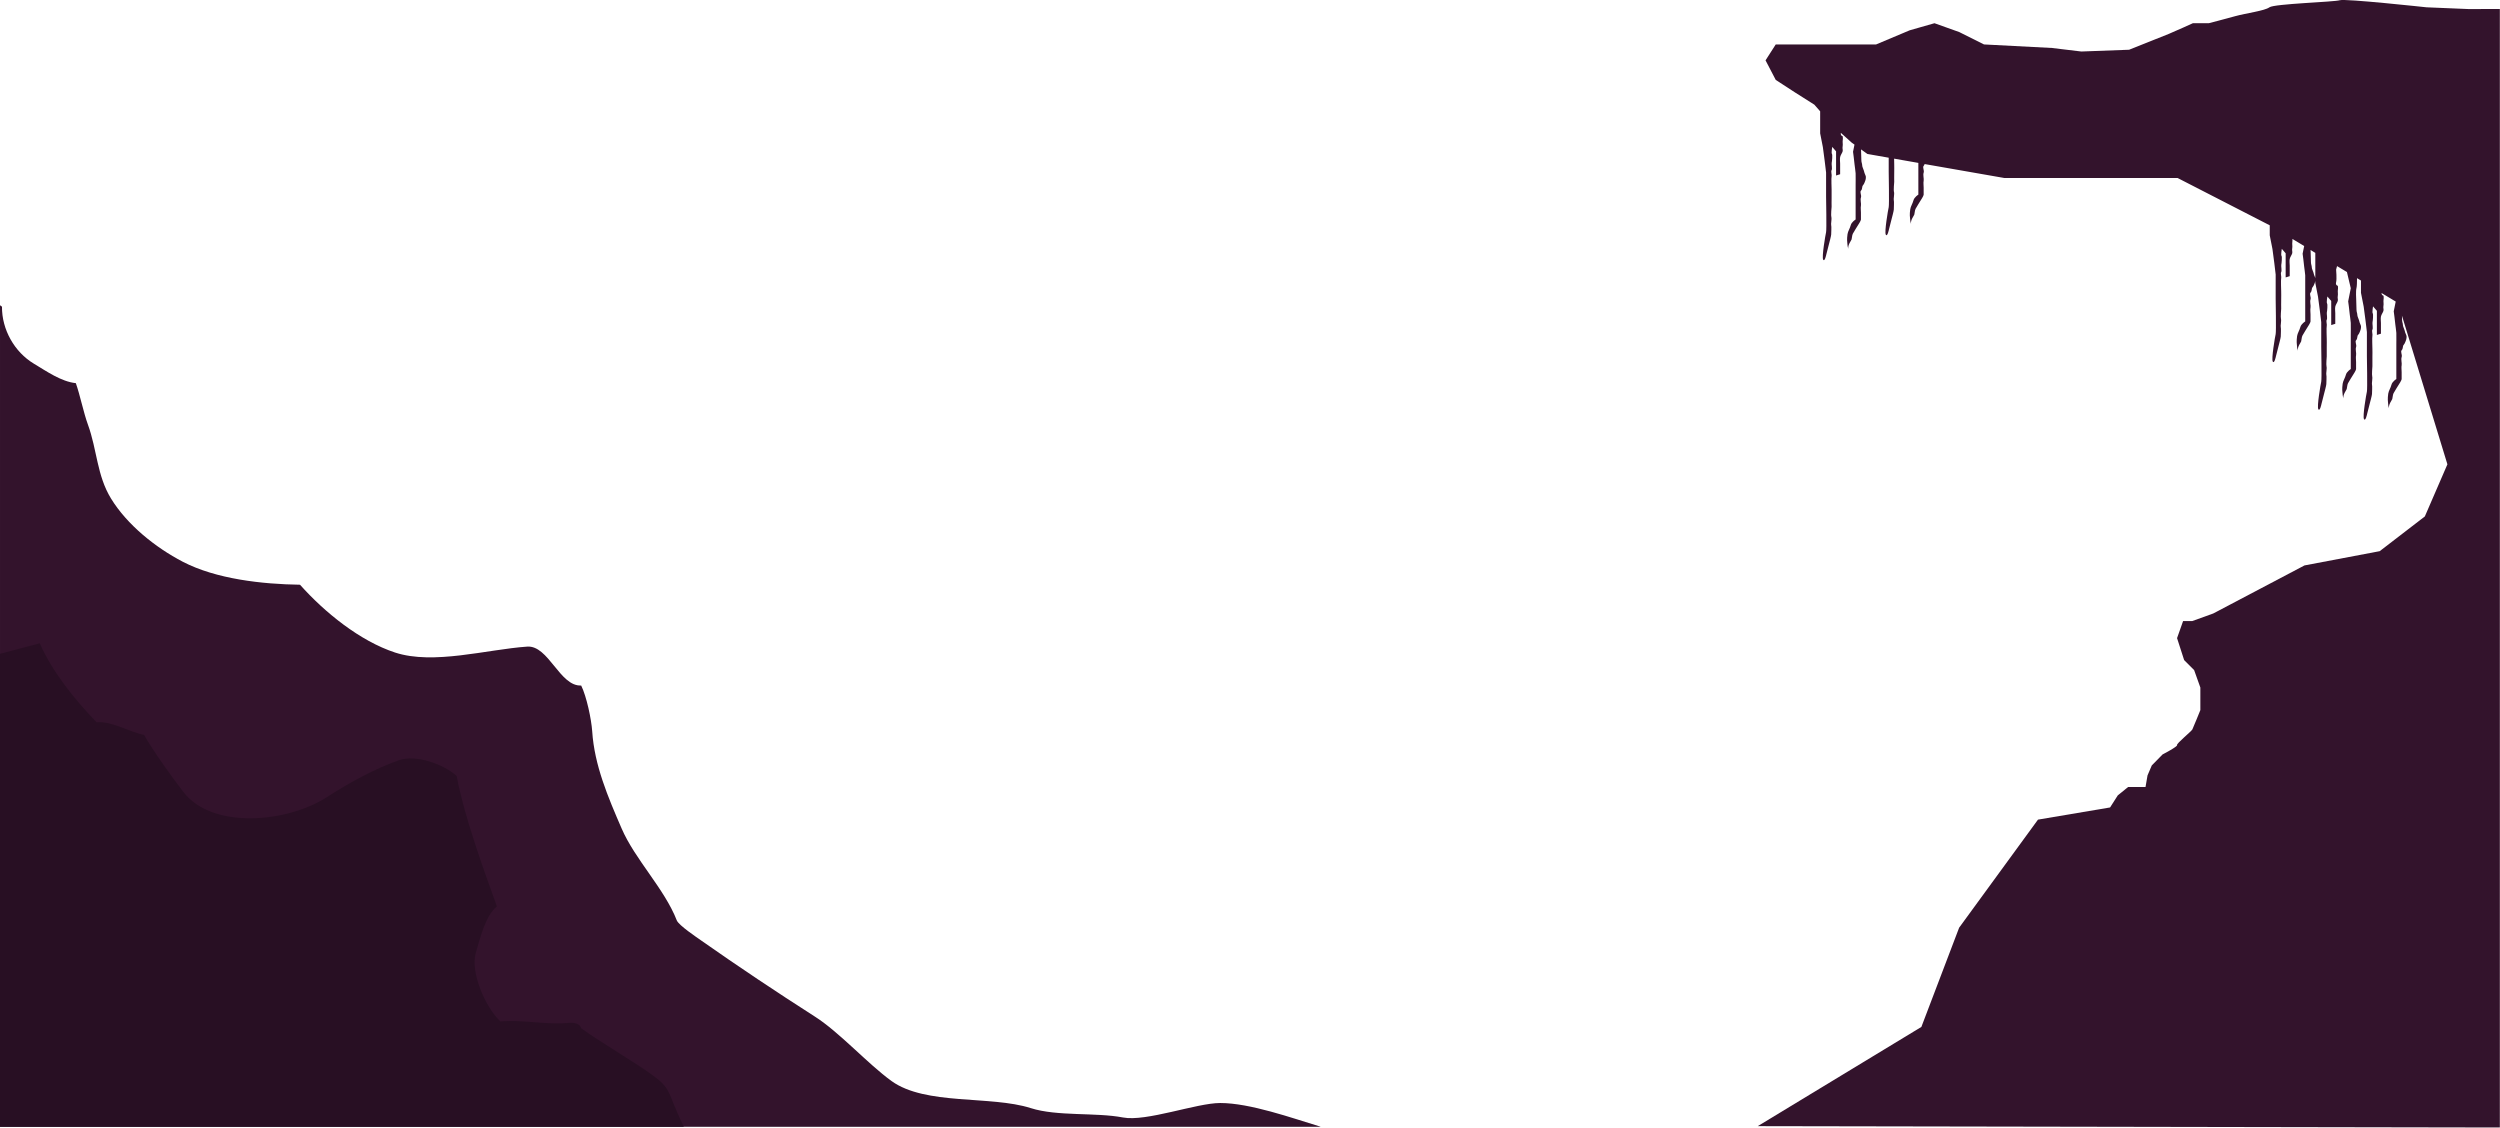 <svg viewBox="0 0 2324 1049" fill="none" xmlns="http://www.w3.org/2000/svg">
    <path d="M2295.13 8.436L2255.68 6.792C2255.68 6.792 2179.96 -1.426 2175.03 0.217C2170.1 1.861 2114.11 3.505 2109.66 6.792C2105.21 10.079 2087.61 12.303 2077.94 15.011C2068.27 17.718 2053.29 21.585 2053.29 21.585H2038.49C2038.49 21.585 2020.41 29.804 2016.25 31.448C2012.19 33.091 1979.22 46.241 1979.22 46.241L1934.83 47.885L1907.46 44.597L1844.32 41.31L1821.31 29.804L1798.29 21.585L1775.28 28.16L1744.04 41.31H1719.39H1698.3H1668.42H1650.73L1641.25 56.103L1650.73 74.28L1668.42 85.786L1686.6 97.292L1692.02 103.48V108.121V123.978C1692.02 123.978 1693.95 133.744 1694.53 136.741C1695.11 139.738 1697.53 160.429 1697.53 160.429C1697.53 160.429 1697.53 181.121 1697.53 182.958C1697.53 184.795 1698.11 213.414 1697.53 215.832C1696.95 218.249 1693.37 238.94 1694.82 241.357C1696.27 243.774 1697.72 236.62 1697.72 236.62L1700.34 226.371C1700.34 226.371 1702.27 219.216 1702.27 218.055C1702.27 216.895 1702.66 210.224 1702.27 209.354C1701.88 208.483 1702.95 203.262 1702.46 201.715C1701.88 200.168 1702.66 192.24 1702.66 192.24C1702.66 192.24 1702.56 185.085 1702.66 183.925C1702.75 182.764 1702.66 175.996 1702.66 175.996C1702.66 175.996 1702.27 164.974 1702.66 163.91C1703.04 162.75 1701.88 159.366 1702.66 158.206C1703.43 157.045 1702.46 152.501 1702.75 151.341C1703.04 150.18 1703.62 143.896 1702.95 143.026C1702.27 142.252 1703.24 136.547 1703.24 136.547L1706.81 140.705V146.796V152.114V158.592V163.137L1710.59 161.976C1710.59 161.976 1710.59 153.661 1710.59 152.114C1710.59 150.567 1710.2 147.957 1710.59 146.023C1710.97 144.089 1712.52 142.252 1712.91 140.705C1713.29 139.158 1712.52 138.094 1712.91 136.161C1713.29 134.227 1712.71 132.003 1713 130.456C1713.29 128.909 1713 126.685 1713 126.685C1713 126.685 1710.78 126.299 1711.26 123.495L1721.32 132.583L1723.93 134.42L1722.58 141.092L1723.25 146.313C1723.25 146.313 1723.83 151.244 1724.03 153.178C1724.22 155.112 1724.9 159.172 1724.99 161.106C1725.09 163.04 1724.99 171.742 1724.99 171.742V178.607V186.922V197.558V204.036C1724.99 204.036 1721.22 206.356 1720.45 209.354C1719.68 212.351 1717.84 214.961 1717.45 217.669C1717.06 220.279 1717.06 221.826 1717.06 223.373C1717.06 224.92 1717.45 226.757 1717.45 227.918C1717.45 229.078 1718.22 231.302 1718.22 231.302C1717.45 227.918 1720.84 223.76 1721.22 222.6C1721.61 221.44 1721.61 218.829 1722.38 217.282C1722.77 216.605 1723.83 214.671 1724.9 213.028C1726.06 211.191 1727.12 209.45 1727.12 209.45C1727.12 209.45 1729.93 205.196 1729.93 204.132C1729.93 203.069 1729.93 199.975 1729.93 197.654C1729.93 195.334 1729.54 193.11 1729.93 191.176C1730.31 189.242 1729.15 185.858 1729.93 183.635C1730.7 181.314 1728.57 178.703 1730.02 177.156C1731.47 175.609 1730.7 173.386 1731.86 172.225C1733.02 171.065 1734.18 167.294 1734.18 167.294C1734.18 167.294 1734.95 164.684 1734.18 163.137C1733.41 161.59 1733.02 160.139 1732.63 158.592C1732.25 157.045 1731.09 155.208 1731.09 153.661C1731.09 152.114 1730.31 151.051 1730.31 148.73C1730.31 146.41 1730.02 138.868 1730.02 138.868L1735.92 143.122L1755.74 146.603C1755.74 152.308 1755.74 158.786 1755.74 159.753C1755.74 161.59 1756.32 190.209 1755.74 192.627C1755.16 195.044 1751.59 215.735 1753.04 218.152C1754.49 220.569 1755.94 213.414 1755.94 213.414L1758.55 203.165C1758.55 203.165 1760.48 196.011 1760.48 194.85C1760.48 193.69 1760.87 187.019 1760.48 186.148C1760.1 185.278 1761.16 180.057 1760.68 178.51C1760.1 176.963 1760.87 169.035 1760.87 169.035C1760.87 169.035 1760.77 161.88 1760.87 160.719C1760.97 159.559 1760.87 152.791 1760.87 152.791C1760.87 152.791 1760.77 150.18 1760.77 147.473L1783.3 151.437V155.498V163.814V174.449V180.927C1783.3 180.927 1779.53 183.248 1778.76 186.245C1777.98 189.242 1776.15 191.853 1775.76 194.56C1775.37 197.171 1775.37 198.718 1775.37 200.265C1775.37 201.812 1775.76 203.649 1775.76 204.809C1775.76 205.969 1776.53 208.193 1776.53 208.193C1775.76 204.809 1779.15 200.652 1779.53 199.491C1779.92 198.331 1779.92 195.721 1780.69 194.174C1781.08 193.497 1782.14 191.563 1783.21 189.919C1784.37 188.082 1785.43 186.342 1785.43 186.342C1785.43 186.342 1788.23 182.088 1788.23 181.024C1788.23 179.96 1788.23 176.866 1788.23 174.546C1788.23 172.225 1787.85 170.002 1788.23 168.068C1788.62 166.134 1787.46 162.75 1788.23 160.526C1789.01 158.302 1786.88 155.595 1788.33 154.048C1788.72 153.565 1789.01 153.081 1789.11 152.501L1863.18 165.457H1942.86H2024.28L2109.95 209.45V218.732C2109.95 218.732 2111.89 228.498 2112.47 231.495C2113.05 234.492 2115.46 255.184 2115.46 255.184C2115.46 255.184 2115.46 275.875 2115.46 277.712C2115.46 279.549 2116.04 308.169 2115.46 310.586C2114.88 313.003 2111.31 333.694 2112.76 336.112C2114.21 338.529 2115.66 331.374 2115.66 331.374L2118.27 321.125C2118.27 321.125 2120.2 313.97 2120.2 312.81C2120.2 311.65 2120.59 304.978 2120.2 304.108C2119.82 303.334 2120.88 298.016 2120.4 296.469C2119.91 294.922 2120.59 286.994 2120.59 286.994C2120.59 286.994 2120.49 279.839 2120.59 278.679C2120.69 277.519 2120.59 270.75 2120.59 270.75C2120.59 270.75 2120.2 259.728 2120.59 258.664C2120.98 257.504 2119.82 254.12 2120.59 252.96C2121.36 251.8 2120.4 247.255 2120.69 246.095C2120.98 244.935 2121.56 238.65 2120.88 237.78C2120.2 236.91 2121.17 231.302 2121.17 231.302L2124.75 235.459V241.551V246.869V253.347V257.891L2128.52 256.731C2128.52 256.731 2128.52 248.416 2128.52 246.869C2128.52 245.322 2128.13 242.711 2128.52 240.777C2128.91 238.843 2130.45 237.006 2130.84 235.459C2131.23 233.912 2130.45 232.849 2130.84 230.915C2131.23 228.981 2130.65 226.757 2130.94 225.21C2131.13 224.244 2131.03 222.89 2131.03 222.116L2141.96 228.691L2140.51 235.846L2141.19 241.067C2141.19 241.067 2141.77 245.998 2141.96 247.932C2142.15 249.866 2142.83 253.927 2142.93 255.86C2143.02 257.794 2142.93 266.496 2142.93 266.496V273.361V281.676V292.312V298.79C2142.93 298.79 2139.16 301.111 2138.38 304.108C2137.61 307.105 2135.77 309.716 2135.38 312.423C2135 315.034 2135 316.581 2135 318.128C2135 319.675 2135.38 321.512 2135.38 322.672C2135.38 323.832 2136.16 326.056 2136.16 326.056C2135.38 322.672 2138.77 318.514 2139.16 317.354C2139.54 316.194 2139.54 313.583 2140.32 312.036C2140.7 311.359 2141.77 309.426 2142.83 307.782C2143.99 305.945 2145.05 304.204 2145.05 304.204C2145.05 304.204 2147.86 299.95 2147.86 298.887C2147.86 297.823 2147.86 294.729 2147.86 292.409C2147.86 290.088 2147.47 287.864 2147.86 285.93C2148.25 283.997 2147.08 280.613 2147.86 278.389C2148.63 276.165 2146.5 273.458 2147.96 271.911C2149.41 270.364 2148.63 268.14 2149.79 266.98C2150.95 265.819 2152.11 262.049 2152.11 262.049C2152.11 262.049 2152.89 259.438 2152.11 257.891C2151.34 256.344 2150.95 254.894 2150.57 253.347C2150.18 251.8 2149.02 249.963 2149.02 248.416C2149.02 246.869 2148.24 245.805 2148.24 243.484C2148.24 241.164 2147.96 233.622 2147.96 233.622C2147.96 233.622 2147.95 233.139 2147.86 232.365L2152.31 235.073V247.159V263.015C2152.31 263.015 2154.24 272.781 2154.82 275.778C2155.4 278.776 2157.82 299.467 2157.82 299.467C2157.82 299.467 2157.82 320.158 2157.82 321.995C2157.82 323.832 2158.4 352.452 2157.82 354.869C2157.24 357.286 2153.66 377.978 2155.11 380.395C2156.56 382.812 2158.01 375.657 2158.01 375.657L2160.62 365.408C2160.62 365.408 2162.56 358.253 2162.56 357.093C2162.56 355.933 2162.94 349.261 2162.56 348.391C2162.17 347.618 2163.23 342.3 2162.75 340.753C2162.27 339.206 2162.94 331.277 2162.94 331.277C2162.94 331.277 2162.85 324.122 2162.94 322.962C2163.04 321.802 2162.94 315.034 2162.94 315.034C2162.94 315.034 2162.56 304.011 2162.94 302.948C2163.33 301.787 2162.17 298.403 2162.94 297.243C2163.72 296.083 2162.75 291.538 2163.04 290.378C2163.33 289.218 2163.91 282.933 2163.23 282.063C2162.56 281.193 2163.52 275.585 2163.52 275.585L2167.1 279.742V285.834V291.152V297.63V302.174L2170.87 301.014C2170.87 301.014 2170.87 292.699 2170.87 291.152C2170.87 289.605 2170.49 286.994 2170.87 285.06C2171.26 283.127 2172.81 281.289 2173.19 279.742C2173.58 278.195 2172.81 277.132 2173.19 275.198C2173.58 273.264 2173 271.04 2173.29 269.493C2173.58 267.946 2173.29 265.723 2173.29 265.723C2173.29 265.723 2170.87 265.336 2171.65 262.339C2172.42 259.341 2171.65 250.639 2171.65 250.639L2172.52 247.352L2181.7 252.863L2185.28 267.947L2182.86 280.129L2183.54 285.35C2183.54 285.35 2184.12 290.281 2184.31 292.215C2184.51 294.149 2185.18 298.21 2185.28 300.144C2185.38 302.077 2185.28 310.779 2185.28 310.779V317.644V325.959V336.595V343.073C2185.28 343.073 2181.51 345.394 2180.74 348.391C2179.96 351.388 2178.12 353.999 2177.74 356.706C2177.35 359.317 2177.35 360.864 2177.35 362.411C2177.35 363.958 2177.74 365.795 2177.74 366.955C2177.74 368.115 2178.51 370.339 2178.51 370.339C2177.74 366.955 2181.12 362.797 2181.51 361.637C2181.9 360.477 2181.9 357.866 2182.67 356.319C2183.06 355.643 2184.12 353.709 2185.18 352.065C2186.34 350.228 2187.41 348.488 2187.41 348.488C2187.41 348.488 2190.21 344.233 2190.21 343.17C2190.21 342.106 2190.21 339.012 2190.21 336.692C2190.21 334.371 2189.83 332.147 2190.21 330.214C2190.6 328.28 2189.44 324.896 2190.21 322.672C2190.99 320.351 2188.86 317.741 2190.31 316.194C2191.76 314.647 2190.99 312.423 2192.15 311.263C2193.31 310.103 2194.47 306.332 2194.47 306.332C2194.47 306.332 2195.24 303.721 2194.47 302.174C2193.69 300.627 2193.31 299.177 2192.92 297.63C2192.53 296.083 2191.37 294.246 2191.37 292.699C2191.37 291.152 2190.6 290.088 2190.6 287.768C2190.6 285.447 2190.31 277.905 2190.31 277.905C2190.31 277.905 2189.83 270.267 2190.6 267.656C2190.99 266.206 2191.08 261.952 2191.08 258.568L2194.76 260.792V272.201C2194.76 272.201 2196.69 281.966 2197.27 284.964C2197.85 287.961 2200.27 308.652 2200.27 308.652C2200.27 308.652 2200.27 329.343 2200.27 331.18C2200.27 333.018 2200.85 361.637 2200.27 364.054C2199.69 366.472 2196.11 387.163 2197.56 389.58C2199.01 391.997 2200.46 384.842 2200.46 384.842L2203.07 374.593C2203.07 374.593 2205.01 367.439 2205.01 366.278C2205.01 365.118 2205.39 358.447 2205.01 357.576C2204.62 356.803 2205.68 351.485 2205.2 349.938C2204.72 348.391 2205.39 340.463 2205.39 340.463C2205.39 340.463 2205.3 333.308 2205.39 332.147C2205.49 330.987 2205.39 324.219 2205.39 324.219C2205.39 324.219 2205.01 313.197 2205.39 312.133C2205.78 310.973 2204.62 307.589 2205.39 306.428C2206.17 305.268 2205.2 300.724 2205.49 299.564C2205.78 298.403 2206.36 292.118 2205.68 291.248C2205.01 290.378 2205.97 284.77 2205.97 284.77L2209.55 288.928V295.019V300.337V306.815V311.359L2213.32 310.199C2213.32 310.199 2213.32 301.884 2213.32 300.337C2213.32 298.79 2212.94 296.179 2213.32 294.246C2213.71 292.312 2215.26 290.475 2215.64 288.928C2216.03 287.381 2215.26 286.317 2215.64 284.383C2216.03 282.45 2215.45 280.226 2215.74 278.679C2216.03 277.132 2215.74 274.908 2215.74 274.908C2215.74 274.908 2213.81 274.618 2213.9 272.394L2227.05 280.323L2225.22 289.411L2225.89 294.632C2225.89 294.632 2226.47 299.564 2226.67 301.497C2226.86 303.431 2227.54 307.492 2227.63 309.426C2227.73 311.359 2227.63 320.061 2227.63 320.061V326.926V335.241V345.877V352.355C2227.63 352.355 2223.86 354.676 2223.09 357.673C2222.32 360.67 2220.48 363.281 2220.09 365.988C2219.71 368.599 2219.71 370.146 2219.71 371.693C2219.71 373.24 2220.09 375.077 2220.09 376.237C2220.09 377.397 2220.87 379.621 2220.87 379.621C2220.09 376.237 2223.48 372.079 2223.86 370.919C2224.25 369.759 2224.25 367.148 2225.02 365.601C2225.41 364.925 2226.47 362.991 2227.54 361.347C2228.7 359.51 2229.76 357.77 2229.76 357.77C2229.76 357.77 2232.57 353.515 2232.57 352.452C2232.57 351.292 2232.57 348.294 2232.57 345.974C2232.57 343.653 2232.18 341.429 2232.57 339.496C2232.95 337.562 2231.79 334.178 2232.57 331.954C2233.34 329.634 2231.21 327.023 2232.66 325.476C2234.11 323.929 2233.34 321.705 2234.5 320.545C2235.66 319.385 2236.82 315.614 2236.82 315.614C2236.82 315.614 2237.59 313.003 2236.82 311.456C2236.05 309.909 2235.66 308.459 2235.27 306.912C2234.89 305.365 2233.73 303.528 2233.73 301.981C2233.73 300.434 2232.95 299.37 2232.95 297.05C2232.95 296.276 2232.95 294.922 2232.86 293.472L2275.11 431.639L2254.13 480.08L2212.16 512.374L2142.25 525.62L2057.44 570.29L2037.91 577.348H2029.4L2023.79 593.205L2030.37 613.606L2039.65 622.888L2045.45 639.132V660.113C2045.45 660.113 2038.88 676.357 2038.01 678.097C2037.14 679.838 2023.12 691.247 2023.79 692.6C2024.57 693.954 2010.35 701.302 2010.35 701.302L2000.3 711.551L1996.33 720.833L1994.49 731.566H1978.34L1968.68 739.397L1961.52 750.613L1894.51 761.926L1821.21 862.385L1786.11 954.625L1634 1046.87L2323.85 1048.12V8.339L2295.13 8.436Z" fill="#33132C"/>
    <path d="M1134.28 1025.36C1112.33 1025.36 1065.43 1042.96 1043.87 1038.8C1018.63 1033.96 982.659 1037.93 958.194 1030.1C920.965 1018.2 860.528 1027.78 828.811 1004.96C806.57 988.907 780.461 959.611 757.35 944.914C721.668 922.096 686.47 898.601 651.755 874.235C647.79 871.431 630.868 860.119 629.127 855.574C617.717 826.278 590.351 799.012 577.877 770.199C565.306 741.192 552.542 711.412 550.511 679.795C549.737 668.58 545.289 647.405 540.261 637.253C520.438 638.316 509.897 599.641 490.074 601.091C452.555 603.702 402.948 618.302 367.266 606.603C334.582 595.87 301.801 569.281 278.884 543.562C243.975 543.079 200.944 538.341 169.904 522.194C144.472 508.948 118.17 487.87 103.182 463.408C90.031 441.943 90.321 418.254 81.715 394.662C77.653 383.543 74.462 367.396 70.497 356.181C56.863 354.73 43.325 345.158 31.528 338.1C13.348 327.174 1.648 306.29 1.841 285.018C1.261 284.825 0.681 284.341 0.004 283.665V1047.5H1227.5C1227.5 1047.4 1227.4 1047.4 1227.4 1047.31C1200.91 1039.28 1162.04 1025.36 1134.28 1025.36Z" fill="#33132C"/>
    <path d="M618.003 1009.6C614.909 1005.64 610.847 1002.64 606.786 999.642C590.734 987.749 556.212 967.638 540.16 955.746C539.097 951.105 532.714 950.428 527.976 950.911C507.766 952.845 485.332 947.624 465.219 949.558C451.294 936.601 436.886 903.631 442.398 885.454C446.362 872.207 451.101 851.323 461.931 842.621C448.973 806.749 431.567 758.792 424.508 721.374C412.324 710.255 386.409 701.166 370.937 706.677C347.633 714.896 324.425 727.755 303.731 741.098C266.599 764.98 196.976 771.168 170.287 735.974C158.973 721.084 143.211 699.426 133.928 683.182C120.584 680.572 103.274 669.936 89.833 671.483C69.43 650.308 48.833 624.879 36.939 598C24.658 601.287 12.377 604.478 0 607.765V1047.5H635.699C632.218 1040.35 629.027 1033.19 626.029 1025.84C623.902 1020.14 621.774 1014.34 618.003 1009.6Z" fill="#280F23"/>
</svg>
